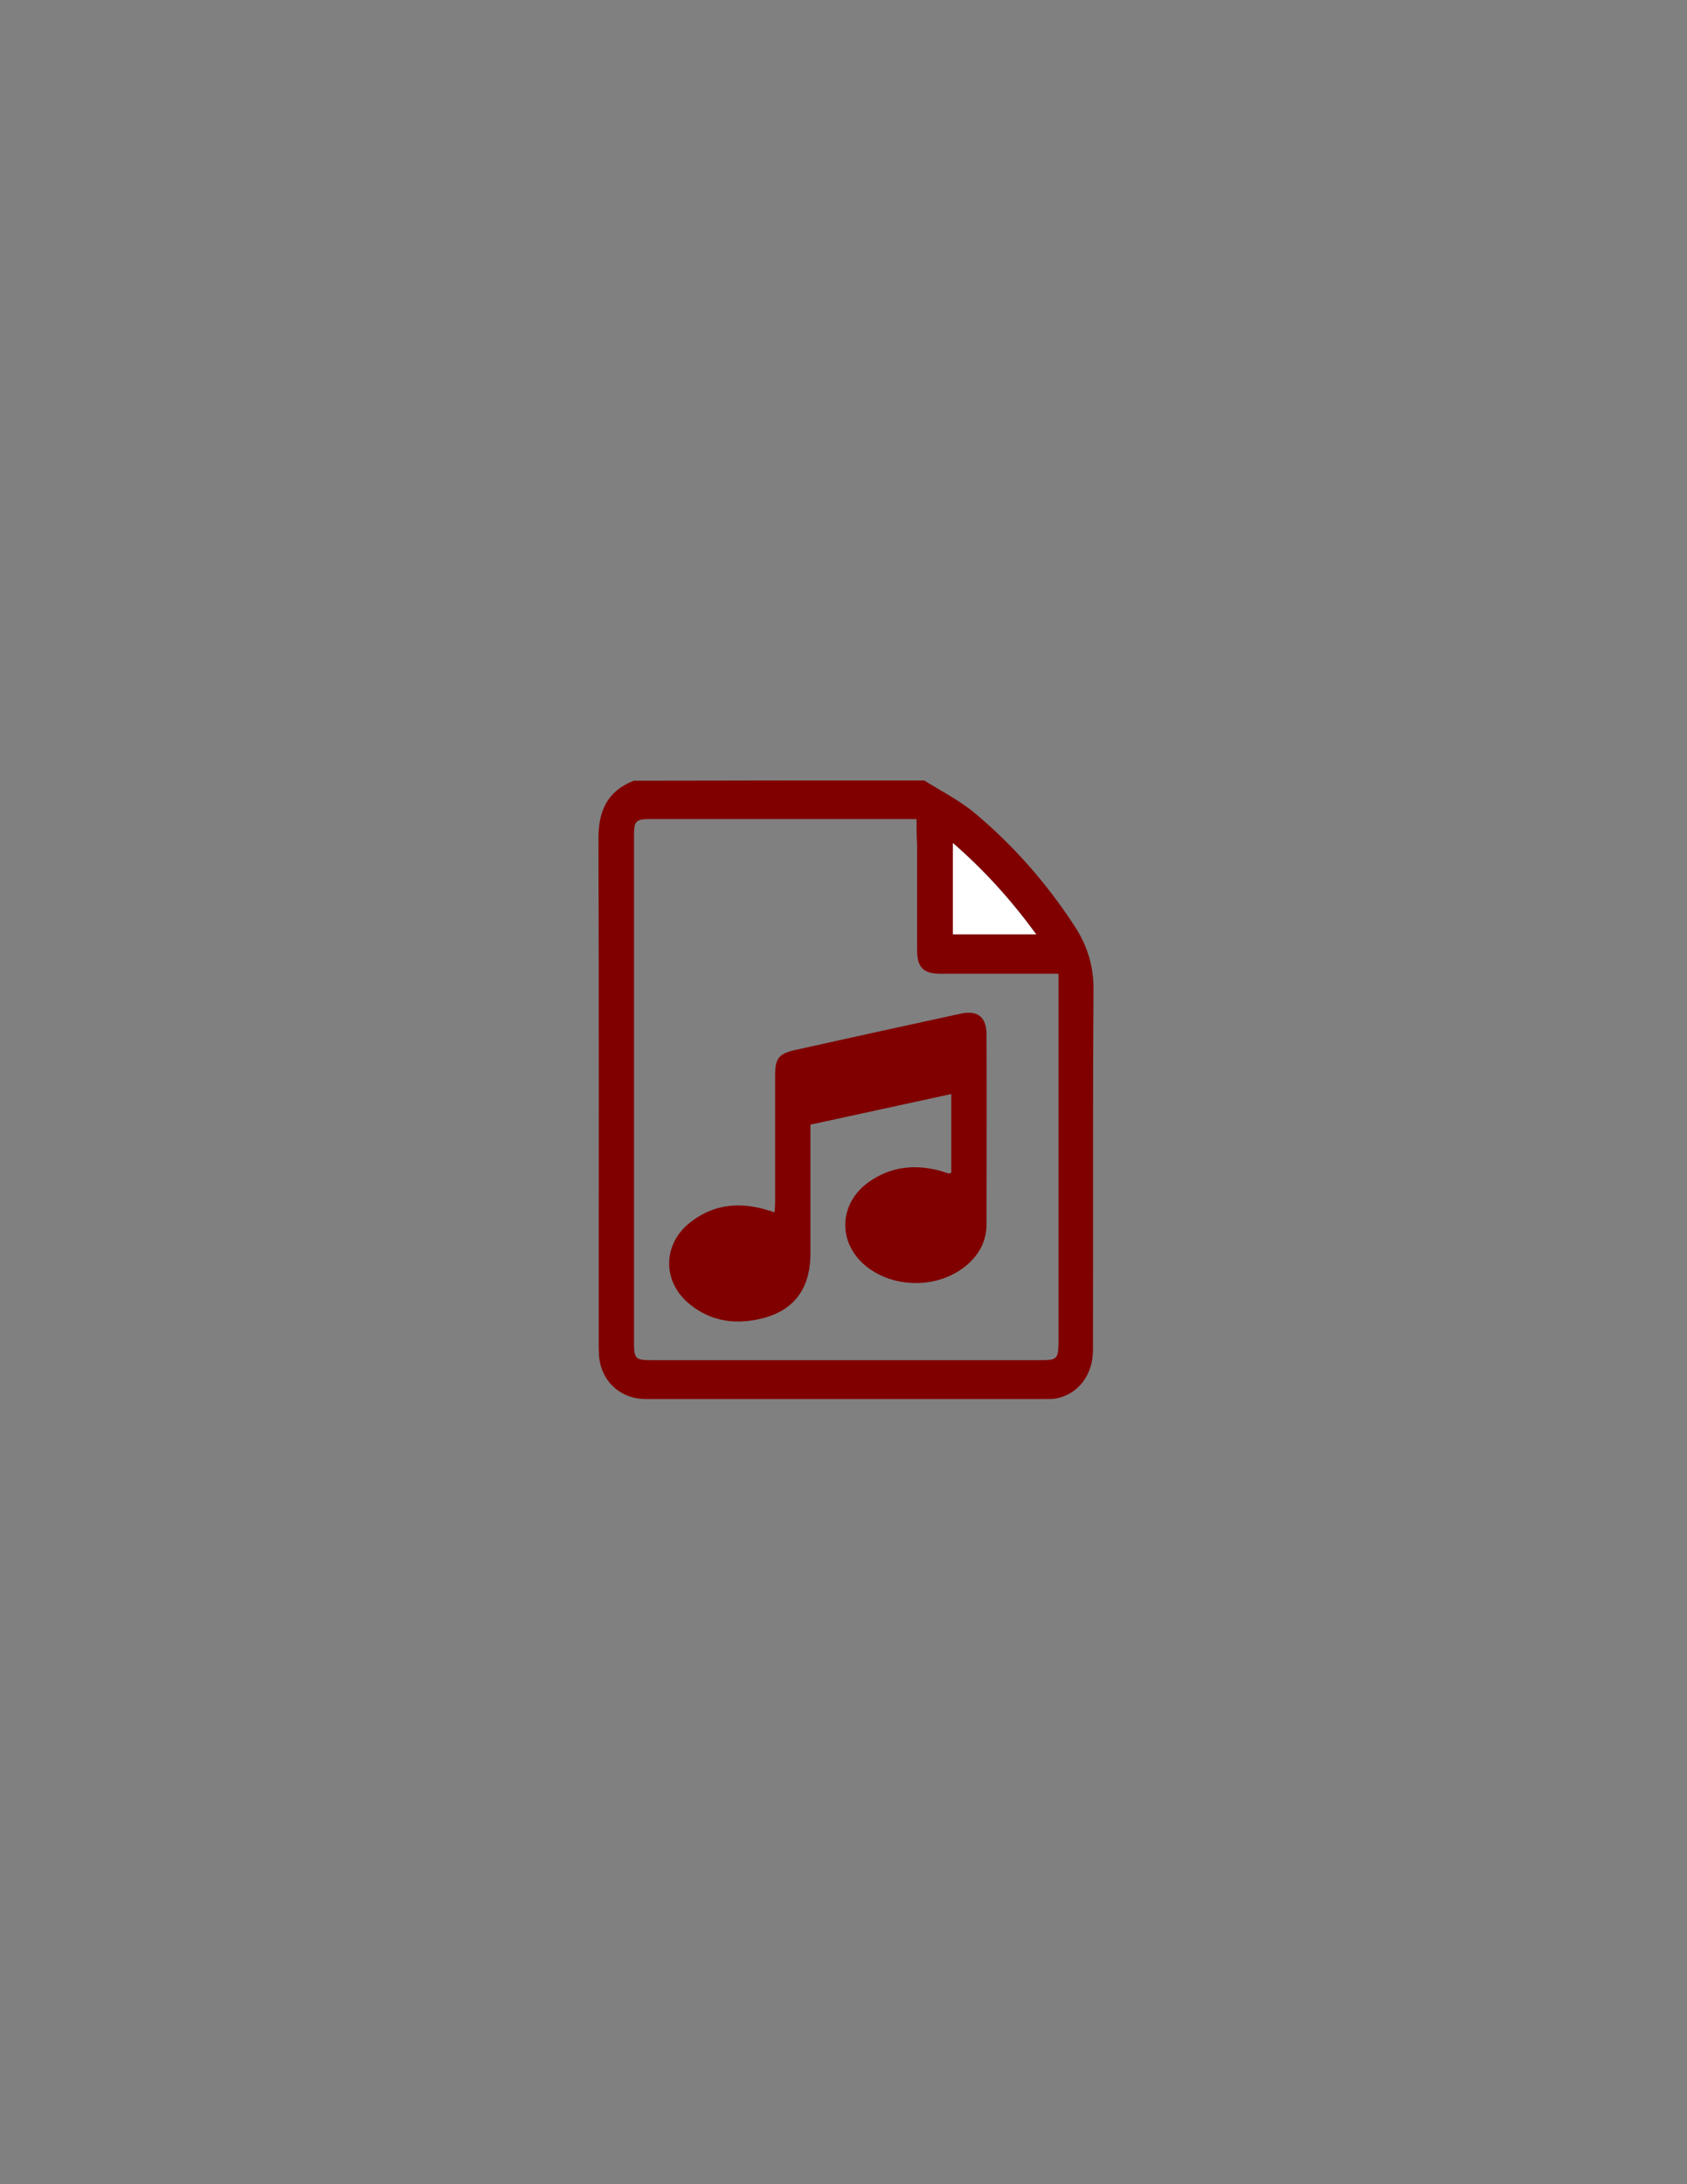 <?xml version="1.0" encoding="utf-8"?>
<!-- Generator: Adobe Illustrator 25.4.0, SVG Export Plug-In . SVG Version: 6.00 Build 0)  -->
<svg version="1.1" id="Layer_1" xmlns="http://www.w3.org/2000/svg" xmlns:xlink="http://www.w3.org/1999/xlink" x="0px" y="0px"
	 viewBox="0 0 612 792" style="enable-background:new 0 0 612 792;" xml:space="preserve">
<rect x="0" y="0" width="612" height="792" fill="#808080" stroke="none"/>
<style type="text/css">
	.st0{fill:#800000;}
	.st1{fill:#FFFFFF;}
</style>
<path class="st0" d="M335.3,283c6.2,3.9,12.8,7.2,18.4,11.9c14,11.7,26,25.4,36,40.7c4.7,7.1,7.1,14.7,7,23.5
	c-0.3,43.5-0.1,86.9-0.2,130.4c0,8.7-4.9,15.5-12.5,17.4c-1.4,0.4-3,0.4-4.4,0.4c-48.4,0-96.9,0-145.3,0c-9.3,0-16.3-6.5-17-15.8
	c-0.1-1.6-0.1-3.2-0.1-4.9c0-60.9,0.1-121.8-0.1-182.7c0-9.9,3.3-17.1,12.8-20.8C265,283,300.1,283,335.3,283z M332.5,297
	c-1.7,0-2.8,0-3.9,0c-30.9,0-61.8,0-92.7,0c-5.3,0-5.9,0.7-5.9,6.1c0,61.4,0,122.8,0,184.2c0,5.2,0.7,5.9,5.8,5.9
	c47.5,0,94.9,0,142.4,0c5.1,0,5.7-0.7,5.8-5.9c0-43.5,0-86.9,0-130.4c0-1.2,0-2.4,0-3.8c-1.9,0-3.3,0-4.7,0c-12.7,0-25.4,0-38.1,0
	c-6.2,0-8.5-2.3-8.5-8.6c0-12.7,0-25.4,0-38.1C332.5,303.4,332.5,300.5,332.5,297z M345.7,305.7c0,11.5,0,22.4,0,33.1
	c10.2,0,19.9,0,30.2,0C367,326.5,357.2,315.7,345.7,305.7z"/>
<path class="st1" d="M345.7,305.7c11.5,10,21.2,20.8,30.2,33.1c-10.3,0-20,0-30.2,0C345.7,328.1,345.7,317.2,345.7,305.7z"/>
<path class="st0" d="M345.1,425.3c0-9.5,0-18.8,0-28.6c-17.1,3.7-33.9,7.4-51.1,11.1c0,1.5,0,2.8,0,4.2c0,14.2,0,28.4,0,42.6
	c0,13-6.3,21.2-19,23.8c-8.9,1.9-17.4,0.5-24.7-5.4c-10-8-10.1-21.6-0.1-29.6c7.7-6.2,16.6-7.6,26.1-5.2c0.7,0.2,1.4,0.4,2.1,0.6
	c0.7,0.2,1.4,0.4,2.6,0.8c0.1-1.5,0.2-2.8,0.2-4.1c0-15.2,0-30.4,0-45.6c0-6.2,1.3-7.8,7.4-9.2c19.9-4.4,39.8-8.8,59.7-13.1
	c6.4-1.4,9.6,1.1,9.6,7.7c0.1,22.8,0,45.6,0,68.4c0,6.6-2.9,11.7-8,15.7c-9.6,7.5-24.2,7.8-34.3,0.8c-11.9-8.3-12-23.7,0-31.9
	c7.9-5.4,16.6-6.2,25.7-3.7c1,0.3,1.9,0.6,2.8,0.9C344.5,425.4,344.6,425.4,345.1,425.3z"/>
</svg>
